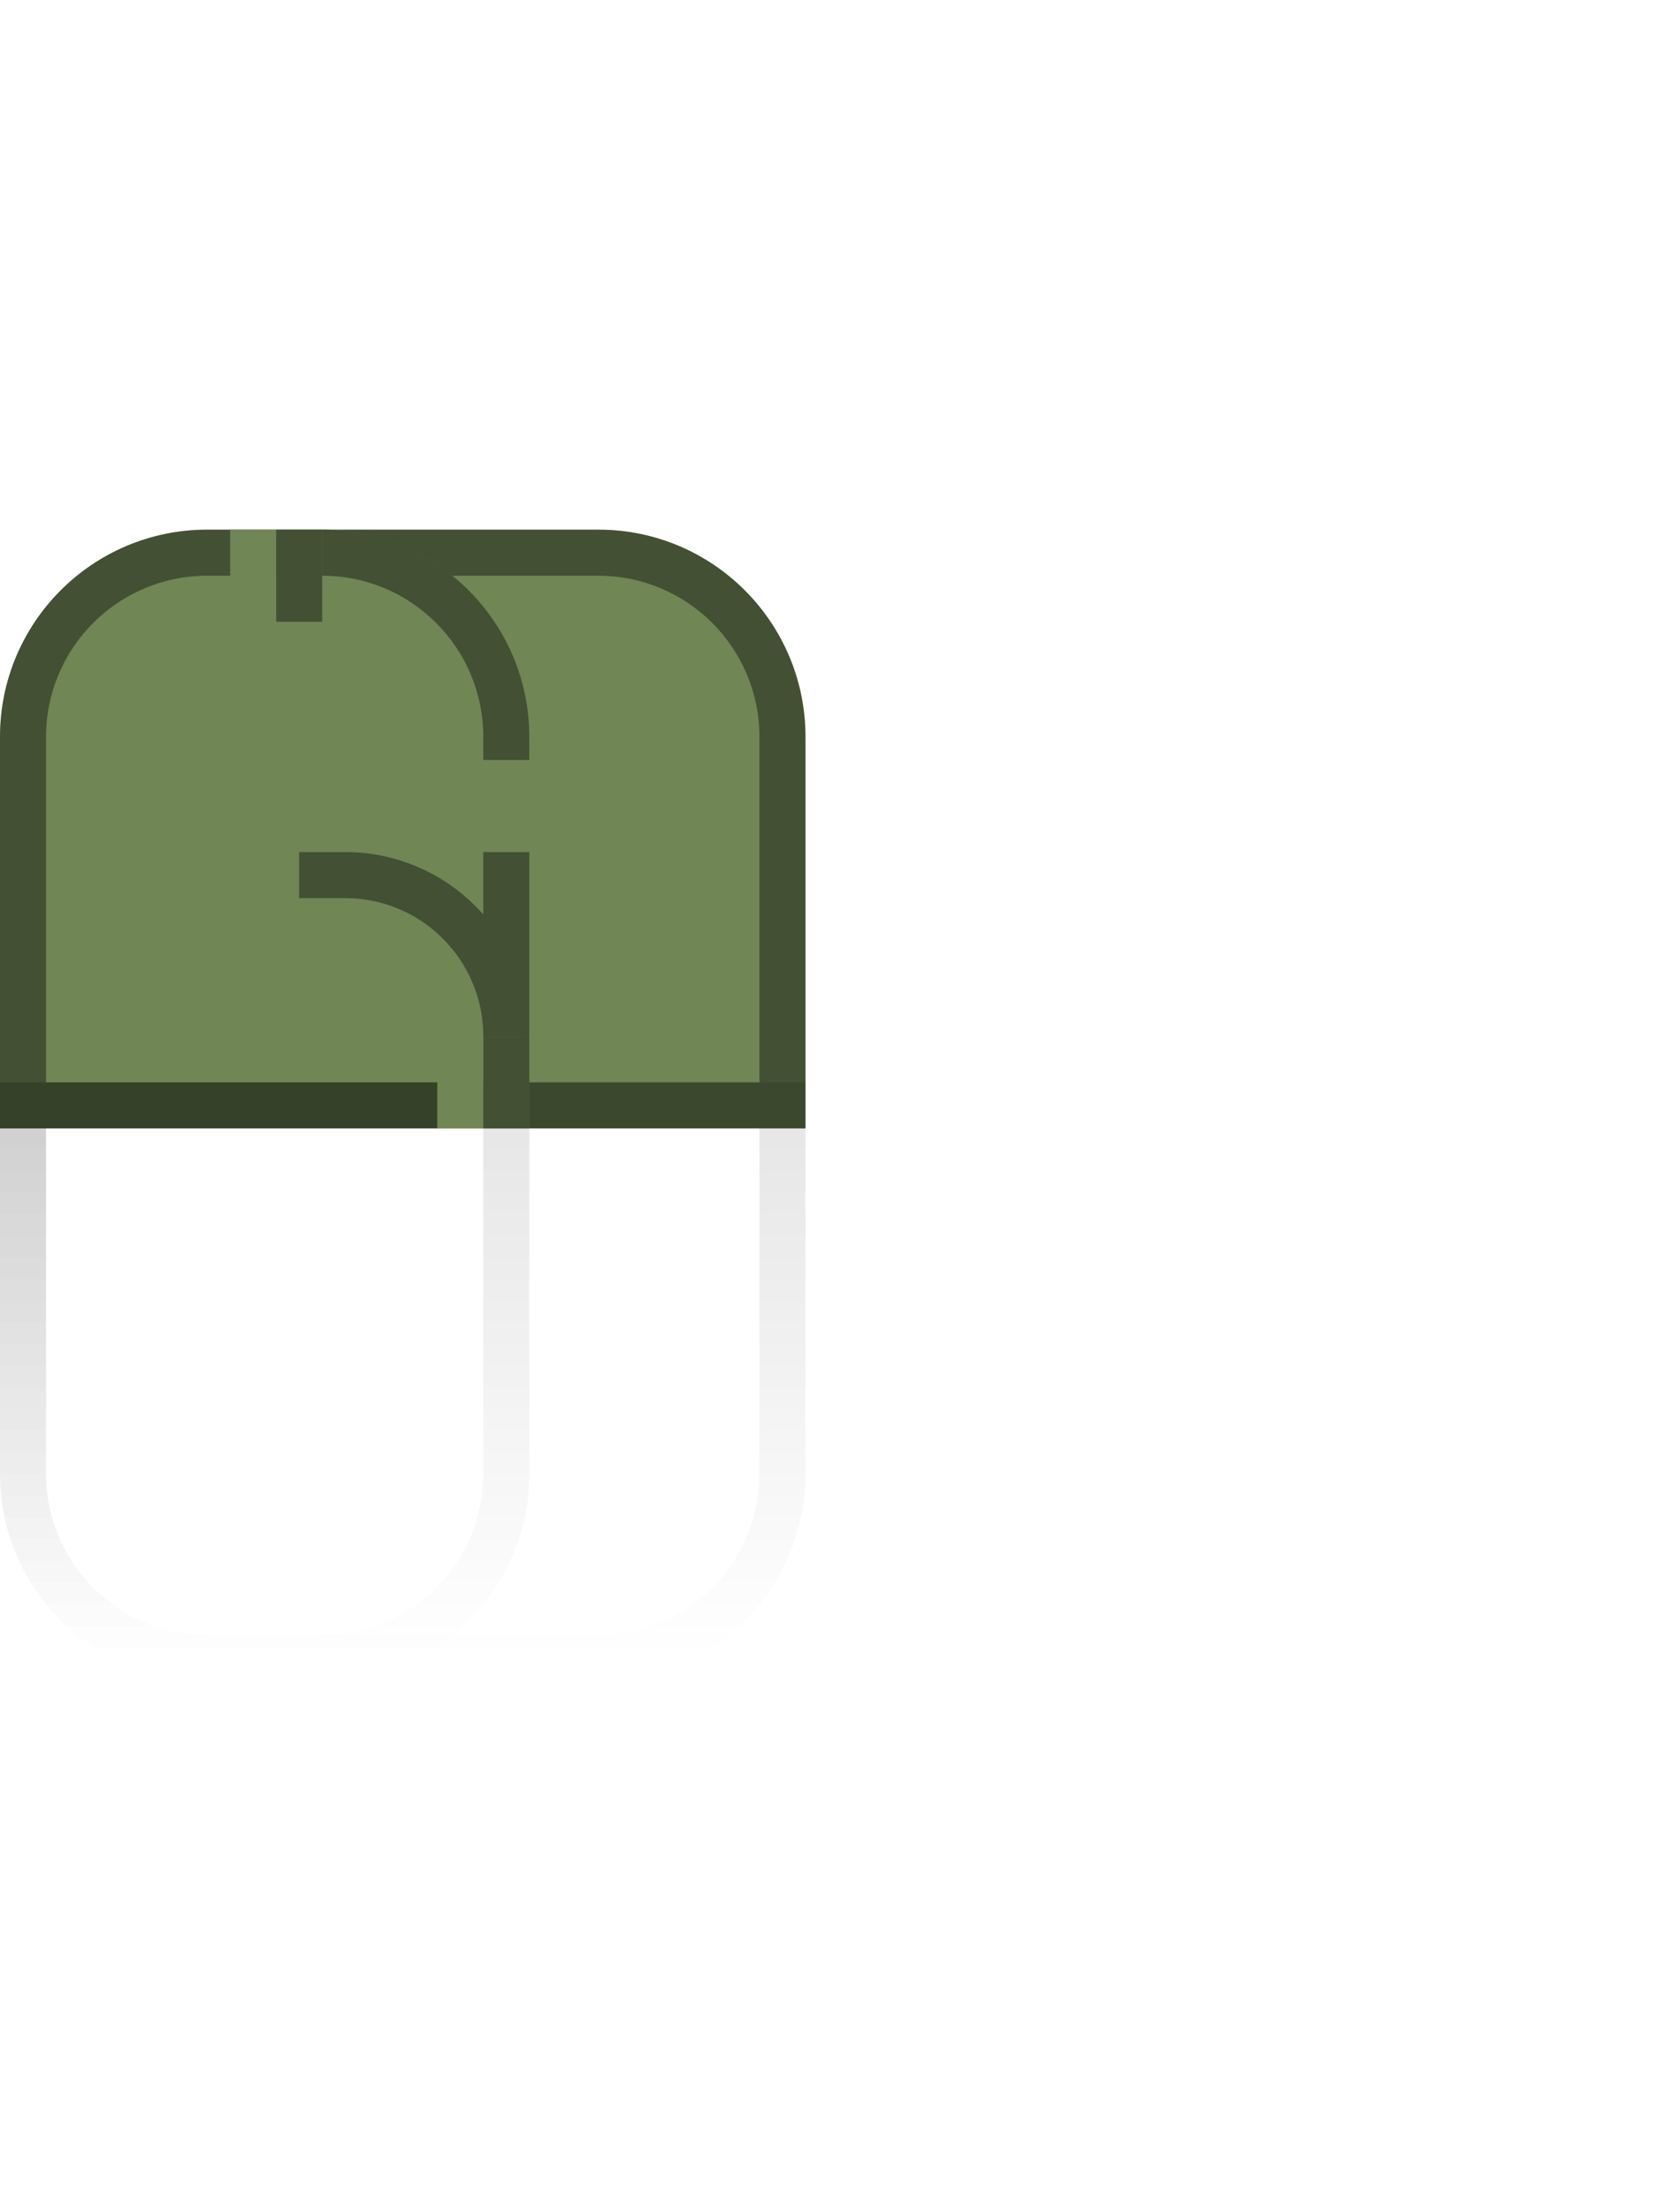 <svg width="73" height="96" viewBox="0 0 73 96" fill="none" xmlns="http://www.w3.org/2000/svg">
<path d="M26 24C30.418 24 34 27.582 34 32V48H1V32C1 27.582 4.582 24 9 24H26Z" fill="#708655"/>
<path d="M26 24V23V24ZM34 32H35H34ZM34 48V49H35V48H34ZM1 48H0V49H1V48ZM9 24V23V24ZM26 24V25C29.866 25 33 28.134 33 32H34H35C35 27.029 30.971 23 26 23V24ZM34 32H33V48H34H35V32H34ZM34 48V47H1V48V49H34V48ZM1 48H2V32H1H0V48H1ZM1 32H2C2 28.134 5.134 25 9 25V24V23C4.029 23 0 27.029 0 32H1ZM9 24V25H26V24V23H9V24Z" fill="#708655"/>
<path d="M26 24V23V24ZM34 32H35H34ZM34 48V49H35V48H34ZM1 48H0V49H1V48ZM9 24V23V24ZM26 24V25C29.866 25 33 28.134 33 32H34H35C35 27.029 30.971 23 26 23V24ZM34 32H33V48H34H35V32H34ZM34 48V47H1V48V49H34V48ZM1 48H2V32H1H0V48H1ZM1 32H2C2 28.134 5.134 25 9 25V24V23C4.029 23 0 27.029 0 32H1ZM9 24V25H26V24V23H9V24Z" fill="black" fill-opacity="0.4"/>
<path d="M26 72V73V72ZM34 64H35H34ZM34 48V47H35V48H34ZM1 48H0V47H1V48ZM9 72V73V72ZM26 72V71C29.866 71 33 67.866 33 64H34H35C35 68.971 30.971 73 26 73V72ZM34 64H33V48H34H35V64H34ZM34 48V49H1V48V47H34V48ZM1 48H2V64H1H0V48H1ZM1 64H2C2 67.866 5.134 71 9 71V72V73C4.029 73 0 68.971 0 64H1ZM9 72V71H26V72V73H9V72Z" fill="url(#paint0_linear_503_25802)" fill-opacity="0.1"/>
<path d="M22 64H23H22ZM22 48V47H23V48H22ZM1 48H0V47H1V48ZM9 72V73V72ZM14 72V71C17.866 71 21 67.866 21 64H22H23C23 68.971 18.971 73 14 73V72ZM22 64H21V48H22H23V64H22ZM22 48V49H1V48V47H22V48ZM1 48H2V64H1H0V48H1ZM1 64H2C2 67.866 5.134 71 9 71V72V73C4.029 73 0 68.971 0 64H1ZM9 72V71H14V72V73H9V72Z" fill="url(#paint1_linear_503_25802)" fill-opacity="0.1"/>
<path d="M13 38H15C18.866 38 22 41.134 22 45V45V37" stroke="#708655" stroke-width="2"/>
<path d="M13 38H15C18.866 38 22 41.134 22 45V45V37" stroke="black" stroke-opacity="0.4" stroke-width="2"/>
<path d="M14 24V24C18.418 24 22 27.582 22 32V33" stroke="#708655" stroke-width="2"/>
<path d="M14 24V24C18.418 24 22 27.582 22 32V33" stroke="black" stroke-opacity="0.4" stroke-width="2"/>
<rect width="2" height="4" transform="matrix(-1 0 0 1 14 23)" fill="#708655"/>
<rect width="2" height="4" transform="matrix(-1 0 0 1 14 23)" fill="black" fill-opacity="0.4"/>
<rect width="2" height="4" transform="matrix(-1 0 0 1 12 23)" fill="#708655"/>
<rect width="2" height="4" transform="matrix(-1 0 0 1 23 45)" fill="#708655"/>
<rect width="2" height="4" transform="matrix(-1 0 0 1 23 45)" fill="black" fill-opacity="0.4"/>
<rect width="2" height="4" transform="matrix(-1 0 0 1 21 45)" fill="#708655"/>
<defs>
<linearGradient id="paint0_linear_503_25802" x1="17.5" y1="48" x2="17.5" y2="72" gradientUnits="userSpaceOnUse">
<stop/>
<stop offset="1" stop-opacity="0"/>
</linearGradient>
<linearGradient id="paint1_linear_503_25802" x1="11.5" y1="48" x2="11.5" y2="72" gradientUnits="userSpaceOnUse">
<stop/>
<stop offset="1" stop-opacity="0"/>
</linearGradient>
</defs>
</svg>
